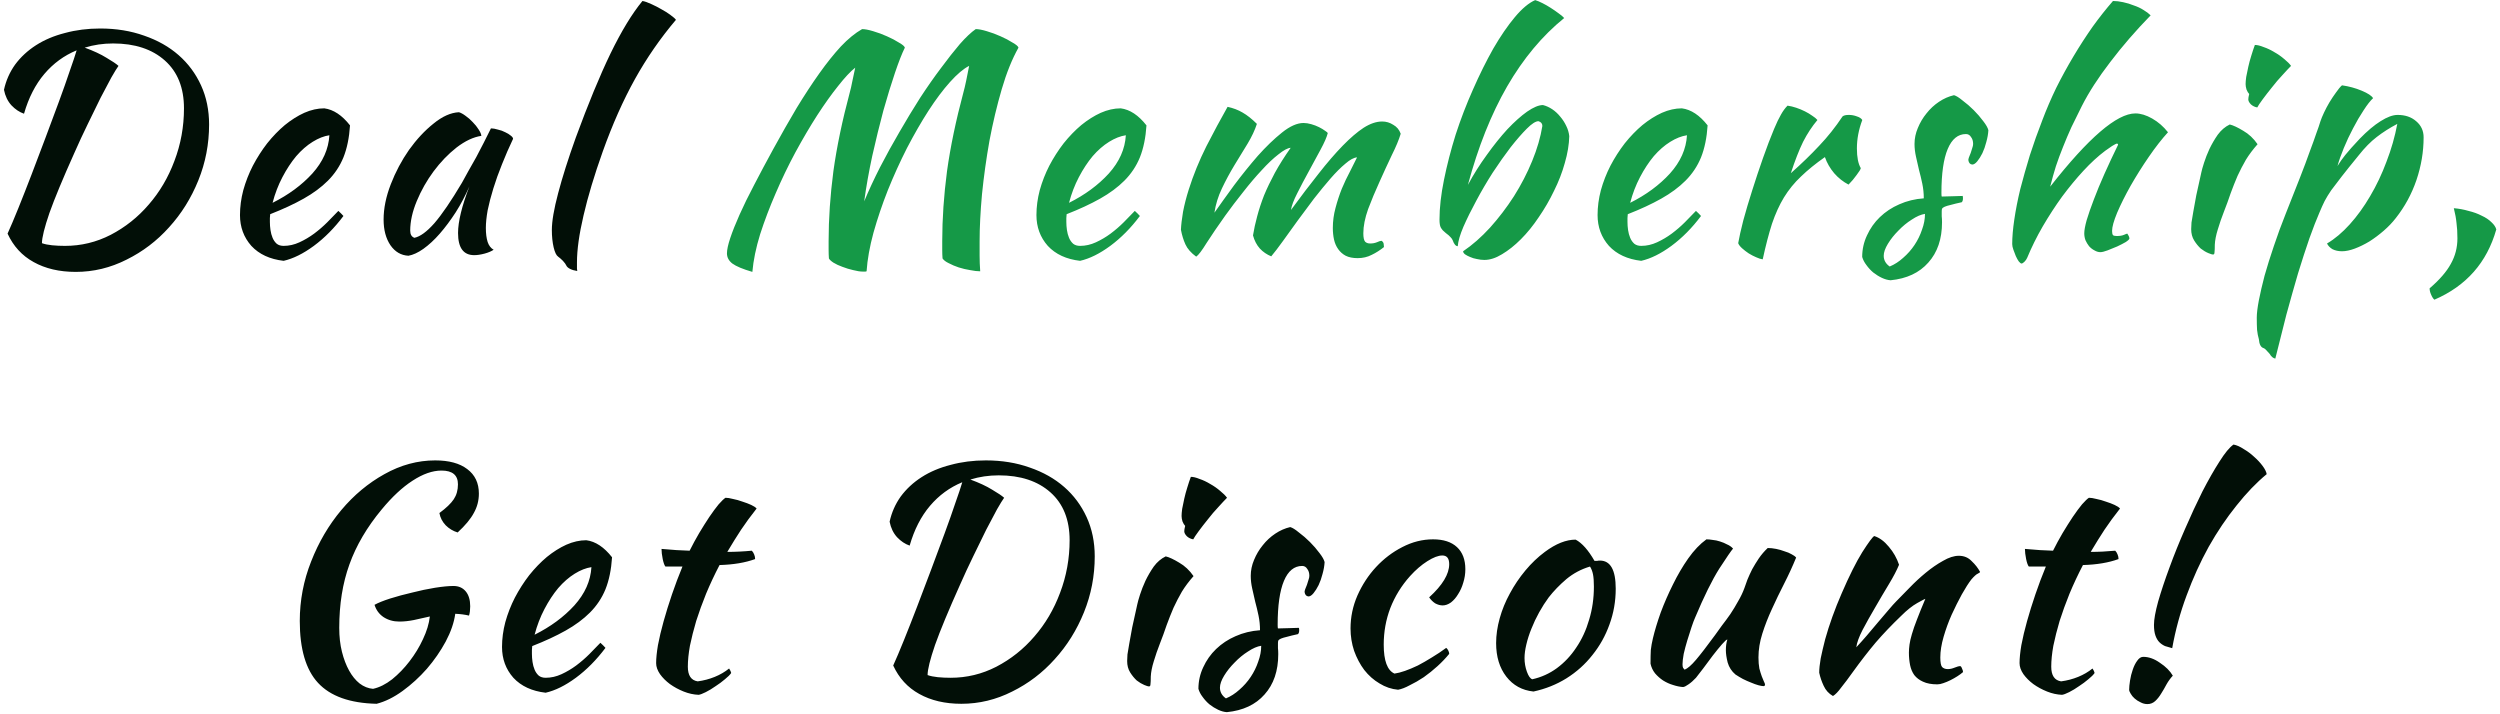 <svg width="301" height="86" viewBox="0 0 301 86" fill="none" xmlns="http://www.w3.org/2000/svg">
<path d="M0.911 28.128C1.271 27.336 1.703 26.316 2.207 25.068C2.711 23.82 3.239 22.476 3.791 21.036C4.343 19.572 4.907 18.084 5.483 16.572C6.059 15.036 6.599 13.584 7.103 12.216C7.607 10.848 8.039 9.624 8.399 8.544C8.783 7.464 9.059 6.636 9.227 6.06C7.715 6.684 6.419 7.632 5.339 8.904C4.259 10.176 3.443 11.772 2.891 13.692C2.339 13.5 1.835 13.164 1.379 12.684C0.923 12.18 0.623 11.556 0.479 10.812C0.719 9.708 1.163 8.7 1.811 7.788C2.483 6.876 3.323 6.096 4.331 5.448C5.339 4.8 6.503 4.308 7.823 3.972C9.143 3.612 10.559 3.432 12.071 3.432C13.991 3.432 15.755 3.72 17.363 4.296C18.971 4.848 20.351 5.628 21.503 6.636C22.655 7.644 23.555 8.856 24.203 10.272C24.851 11.688 25.175 13.26 25.175 14.988C25.175 17.34 24.743 19.584 23.879 21.72C23.015 23.856 21.839 25.74 20.351 27.372C18.887 29.004 17.183 30.3 15.239 31.26C13.295 32.244 11.255 32.736 9.119 32.736C7.151 32.736 5.459 32.34 4.043 31.548C2.651 30.78 1.607 29.64 0.911 28.128ZM13.619 5.232C12.419 5.232 11.279 5.4 10.199 5.736C11.255 6.12 12.131 6.528 12.827 6.96C13.523 7.368 14.003 7.692 14.267 7.932C14.075 8.196 13.787 8.664 13.403 9.336C13.043 10.008 12.611 10.824 12.107 11.784C11.627 12.744 11.111 13.8 10.559 14.952C10.007 16.08 9.467 17.244 8.939 18.444C7.571 21.492 6.575 23.892 5.951 25.644C5.351 27.396 5.051 28.608 5.051 29.28C5.387 29.4 5.795 29.484 6.275 29.532C6.755 29.58 7.271 29.604 7.823 29.604C9.767 29.604 11.603 29.16 13.331 28.272C15.083 27.36 16.607 26.148 17.903 24.636C19.223 23.124 20.255 21.372 20.999 19.38C21.767 17.364 22.151 15.252 22.151 13.044C22.151 10.572 21.383 8.652 19.847 7.284C18.311 5.916 16.235 5.232 13.619 5.232ZM42.142 15.096C42.046 16.584 41.782 17.868 41.35 18.948C40.918 20.004 40.294 20.94 39.478 21.756C38.686 22.548 37.714 23.268 36.562 23.916C35.41 24.564 34.066 25.188 32.53 25.788C32.53 25.932 32.518 26.088 32.494 26.256C32.494 26.4 32.494 26.556 32.494 26.724C32.494 27.036 32.518 27.36 32.566 27.696C32.614 28.032 32.698 28.344 32.818 28.632C32.938 28.92 33.106 29.16 33.322 29.352C33.538 29.52 33.814 29.604 34.15 29.604C34.798 29.604 35.434 29.46 36.058 29.172C36.682 28.884 37.27 28.536 37.822 28.128C38.398 27.696 38.926 27.24 39.406 26.76C39.91 26.256 40.354 25.8 40.738 25.392C40.978 25.608 41.182 25.812 41.35 26.004C40.27 27.444 39.082 28.644 37.786 29.604C36.514 30.54 35.302 31.14 34.15 31.404C32.494 31.212 31.198 30.612 30.262 29.604C29.35 28.572 28.894 27.336 28.894 25.896C28.894 24.912 29.026 23.916 29.29 22.908C29.578 21.876 29.962 20.892 30.442 19.956C30.946 18.996 31.522 18.096 32.17 17.256C32.842 16.416 33.55 15.684 34.294 15.06C35.062 14.436 35.842 13.944 36.634 13.584C37.45 13.224 38.254 13.044 39.046 13.044C40.15 13.188 41.182 13.872 42.142 15.096ZM39.658 16.284C39.01 16.38 38.338 16.644 37.642 17.076C36.946 17.508 36.286 18.084 35.662 18.804C35.062 19.524 34.51 20.364 34.006 21.324C33.502 22.284 33.106 23.316 32.818 24.42C34.738 23.46 36.334 22.284 37.606 20.892C38.878 19.476 39.562 17.94 39.658 16.284ZM59.109 15.456C59.349 15.456 59.625 15.504 59.937 15.6C60.273 15.672 60.573 15.78 60.837 15.924C61.101 16.044 61.317 16.176 61.485 16.32C61.677 16.464 61.773 16.596 61.773 16.716C61.293 17.724 60.849 18.744 60.441 19.776C60.033 20.784 59.685 21.756 59.397 22.692C59.109 23.628 58.881 24.504 58.713 25.32C58.569 26.136 58.497 26.844 58.497 27.444C58.497 28.116 58.569 28.68 58.713 29.136C58.857 29.568 59.097 29.88 59.433 30.072C59.145 30.264 58.773 30.42 58.317 30.54C57.861 30.66 57.453 30.72 57.093 30.72C55.797 30.72 55.149 29.832 55.149 28.056C55.149 26.688 55.605 24.816 56.517 22.44C56.037 23.544 55.485 24.588 54.861 25.572C54.237 26.532 53.601 27.384 52.953 28.128C52.305 28.872 51.645 29.484 50.973 29.964C50.325 30.42 49.725 30.696 49.173 30.792C48.285 30.744 47.565 30.324 47.013 29.532C46.461 28.716 46.185 27.684 46.185 26.436C46.185 25.092 46.473 23.676 47.049 22.188C47.625 20.7 48.357 19.32 49.245 18.048C50.157 16.776 51.141 15.72 52.197 14.88C53.253 14.016 54.273 13.56 55.257 13.512C55.497 13.584 55.761 13.728 56.049 13.944C56.361 14.16 56.649 14.412 56.913 14.7C57.201 14.988 57.441 15.288 57.633 15.6C57.825 15.888 57.933 16.14 57.957 16.356C56.997 16.5 56.001 16.968 54.969 17.76C53.961 18.552 53.037 19.512 52.197 20.64C51.381 21.744 50.709 22.932 50.181 24.204C49.653 25.476 49.389 26.664 49.389 27.768C49.389 28.224 49.557 28.512 49.893 28.632C50.589 28.488 51.393 27.9 52.305 26.868C53.217 25.812 54.321 24.192 55.617 22.008C55.857 21.576 56.121 21.096 56.409 20.568C56.721 20.04 57.033 19.488 57.345 18.912C57.657 18.336 57.957 17.76 58.245 17.184C58.557 16.584 58.845 16.008 59.109 15.456ZM66.443 27.696C66.443 26.64 66.695 25.164 67.199 23.268C67.703 21.348 68.411 19.116 69.323 16.572C70.811 12.516 72.203 9.144 73.499 6.456C74.819 3.744 76.103 1.632 77.351 0.12C77.639 0.168 77.987 0.288 78.395 0.48C78.827 0.672 79.247 0.888 79.655 1.128C80.063 1.344 80.423 1.572 80.735 1.812C81.071 2.052 81.287 2.244 81.383 2.388C79.511 4.596 77.867 6.972 76.451 9.516C75.035 12.06 73.739 14.976 72.563 18.264C71.555 21.096 70.787 23.652 70.259 25.932C69.731 28.188 69.467 30.072 69.467 31.584C69.467 31.992 69.467 32.244 69.467 32.34C69.467 32.436 69.479 32.532 69.503 32.628C69.167 32.58 68.879 32.496 68.639 32.376C68.399 32.256 68.243 32.112 68.171 31.944C68.123 31.824 67.991 31.644 67.775 31.404C67.559 31.188 67.367 31.02 67.199 30.9C66.983 30.756 66.803 30.384 66.659 29.784C66.515 29.16 66.443 28.464 66.443 27.696ZM54.597 70.552C55.221 70.552 55.713 70.768 56.073 71.2C56.433 71.632 56.613 72.232 56.613 73C56.613 73.192 56.601 73.396 56.577 73.612C56.553 73.804 56.517 73.972 56.469 74.116C55.965 73.996 55.413 73.924 54.813 73.9C54.669 74.956 54.285 76.072 53.661 77.248C53.037 78.4 52.281 79.492 51.393 80.524C50.505 81.532 49.533 82.42 48.477 83.188C47.421 83.956 46.377 84.472 45.345 84.736C42.129 84.664 39.777 83.824 38.289 82.216C36.825 80.632 36.093 78.148 36.093 74.764C36.093 72.292 36.549 69.904 37.461 67.6C38.373 65.272 39.585 63.208 41.097 61.408C42.609 59.608 44.337 58.168 46.281 57.088C48.249 55.984 50.289 55.432 52.401 55.432C54.057 55.432 55.341 55.78 56.253 56.476C57.189 57.172 57.657 58.156 57.657 59.428C57.657 60.268 57.453 61.048 57.045 61.768C56.661 62.488 56.013 63.268 55.101 64.108C54.549 63.94 54.069 63.652 53.661 63.244C53.253 62.812 53.001 62.32 52.905 61.768C53.721 61.168 54.297 60.616 54.633 60.112C54.969 59.608 55.137 59.008 55.137 58.312C55.137 57.208 54.477 56.656 53.157 56.656C52.077 56.656 50.913 57.064 49.665 57.88C48.441 58.672 47.205 59.824 45.957 61.336C44.181 63.472 42.885 65.68 42.069 67.96C41.253 70.216 40.845 72.76 40.845 75.592C40.845 76.648 40.953 77.608 41.169 78.472C41.385 79.336 41.673 80.092 42.033 80.74C42.393 81.388 42.813 81.904 43.293 82.288C43.797 82.672 44.337 82.888 44.913 82.936C45.681 82.768 46.449 82.384 47.217 81.784C47.985 81.16 48.681 80.44 49.305 79.624C49.953 78.784 50.493 77.896 50.925 76.96C51.381 76 51.657 75.088 51.753 74.224C51.081 74.368 50.433 74.512 49.809 74.656C49.209 74.776 48.633 74.836 48.081 74.836C47.361 74.836 46.725 74.656 46.173 74.296C45.645 73.936 45.285 73.444 45.093 72.82C45.525 72.58 46.149 72.328 46.965 72.064C47.805 71.8 48.693 71.56 49.629 71.344C50.565 71.104 51.477 70.912 52.365 70.768C53.277 70.624 54.021 70.552 54.597 70.552ZM73.691 67.096C73.595 68.584 73.331 69.868 72.899 70.948C72.467 72.004 71.843 72.94 71.027 73.756C70.235 74.548 69.263 75.268 68.111 75.916C66.959 76.564 65.615 77.188 64.079 77.788C64.079 77.932 64.067 78.088 64.043 78.256C64.043 78.4 64.043 78.556 64.043 78.724C64.043 79.036 64.067 79.36 64.115 79.696C64.163 80.032 64.247 80.344 64.367 80.632C64.487 80.92 64.655 81.16 64.871 81.352C65.087 81.52 65.363 81.604 65.699 81.604C66.347 81.604 66.983 81.46 67.607 81.172C68.231 80.884 68.819 80.536 69.371 80.128C69.947 79.696 70.475 79.24 70.955 78.76C71.459 78.256 71.903 77.8 72.287 77.392C72.527 77.608 72.731 77.812 72.899 78.004C71.819 79.444 70.631 80.644 69.335 81.604C68.063 82.54 66.851 83.14 65.699 83.404C64.043 83.212 62.747 82.612 61.811 81.604C60.899 80.572 60.443 79.336 60.443 77.896C60.443 76.912 60.575 75.916 60.839 74.908C61.127 73.876 61.511 72.892 61.991 71.956C62.495 70.996 63.071 70.096 63.719 69.256C64.391 68.416 65.099 67.684 65.843 67.06C66.611 66.436 67.391 65.944 68.183 65.584C68.999 65.224 69.803 65.044 70.595 65.044C71.699 65.188 72.731 65.872 73.691 67.096ZM71.207 68.284C70.559 68.38 69.887 68.644 69.191 69.076C68.495 69.508 67.835 70.084 67.211 70.804C66.611 71.524 66.059 72.364 65.555 73.324C65.051 74.284 64.655 75.316 64.367 76.42C66.287 75.46 67.883 74.284 69.155 72.892C70.427 71.476 71.111 69.94 71.207 68.284ZM80.115 68.212C79.996 68.068 79.888 67.768 79.791 67.312C79.695 66.832 79.647 66.424 79.647 66.088C80.272 66.136 80.871 66.184 81.448 66.232C82.023 66.256 82.552 66.28 83.031 66.304C83.391 65.584 83.775 64.876 84.183 64.18C84.615 63.46 85.023 62.812 85.407 62.236C85.816 61.636 86.188 61.132 86.523 60.724C86.883 60.316 87.159 60.052 87.352 59.932C87.591 59.932 87.891 59.98 88.251 60.076C88.635 60.148 89.019 60.256 89.403 60.4C89.787 60.52 90.135 60.652 90.448 60.796C90.76 60.94 90.975 61.084 91.096 61.228C90.376 62.14 89.751 62.992 89.224 63.784C88.719 64.552 88.168 65.44 87.567 66.448C88.047 66.448 88.528 66.436 89.007 66.412C89.511 66.388 90.016 66.352 90.519 66.304C90.639 66.424 90.736 66.58 90.808 66.772C90.879 66.94 90.915 67.12 90.915 67.312C89.74 67.744 88.311 67.984 86.632 68.032C86.031 69.184 85.492 70.336 85.011 71.488C84.555 72.616 84.159 73.708 83.823 74.764C83.511 75.82 83.26 76.816 83.067 77.752C82.9 78.688 82.816 79.528 82.816 80.272C82.816 81.328 83.212 81.916 84.004 82.036C84.724 81.94 85.407 81.76 86.055 81.496C86.704 81.232 87.279 80.896 87.784 80.488C87.927 80.704 88.011 80.884 88.035 81.028C87.891 81.244 87.639 81.496 87.279 81.784C86.944 82.072 86.572 82.348 86.163 82.612C85.755 82.9 85.359 83.14 84.975 83.332C84.591 83.524 84.303 83.632 84.112 83.656C83.511 83.632 82.912 83.5 82.311 83.26C81.712 83.02 81.159 82.72 80.656 82.36C80.175 82 79.779 81.604 79.468 81.172C79.156 80.716 78.999 80.272 78.999 79.84C78.999 79.264 79.072 78.544 79.216 77.68C79.383 76.792 79.612 75.832 79.9 74.8C80.188 73.768 80.523 72.688 80.907 71.56C81.291 70.432 81.712 69.316 82.168 68.212H80.115ZM107.542 80.128C107.902 79.336 108.334 78.316 108.838 77.068C109.342 75.82 109.87 74.476 110.422 73.036C110.974 71.572 111.538 70.084 112.114 68.572C112.69 67.036 113.23 65.584 113.734 64.216C114.238 62.848 114.67 61.624 115.03 60.544C115.414 59.464 115.69 58.636 115.858 58.06C114.346 58.684 113.05 59.632 111.97 60.904C110.89 62.176 110.074 63.772 109.522 65.692C108.97 65.5 108.466 65.164 108.01 64.684C107.554 64.18 107.254 63.556 107.11 62.812C107.35 61.708 107.794 60.7 108.442 59.788C109.114 58.876 109.954 58.096 110.962 57.448C111.97 56.8 113.134 56.308 114.454 55.972C115.774 55.612 117.19 55.432 118.702 55.432C120.622 55.432 122.386 55.72 123.994 56.296C125.602 56.848 126.982 57.628 128.134 58.636C129.286 59.644 130.186 60.856 130.834 62.272C131.482 63.688 131.806 65.26 131.806 66.988C131.806 69.34 131.374 71.584 130.51 73.72C129.646 75.856 128.47 77.74 126.982 79.372C125.518 81.004 123.814 82.3 121.87 83.26C119.926 84.244 117.886 84.736 115.75 84.736C113.782 84.736 112.09 84.34 110.674 83.548C109.282 82.78 108.238 81.64 107.542 80.128ZM120.25 57.232C119.05 57.232 117.91 57.4 116.83 57.736C117.886 58.12 118.762 58.528 119.458 58.96C120.154 59.368 120.634 59.692 120.898 59.932C120.706 60.196 120.418 60.664 120.034 61.336C119.674 62.008 119.242 62.824 118.738 63.784C118.258 64.744 117.742 65.8 117.19 66.952C116.638 68.08 116.098 69.244 115.57 70.444C114.202 73.492 113.206 75.892 112.582 77.644C111.982 79.396 111.682 80.608 111.682 81.28C112.018 81.4 112.426 81.484 112.906 81.532C113.386 81.58 113.902 81.604 114.454 81.604C116.398 81.604 118.234 81.16 119.962 80.272C121.714 79.36 123.238 78.148 124.534 76.636C125.854 75.124 126.886 73.372 127.63 71.38C128.398 69.364 128.782 67.252 128.782 65.044C128.782 62.572 128.014 60.652 126.478 59.284C124.942 57.916 122.866 57.232 120.25 57.232ZM135.71 79.588C135.71 79.372 135.722 79.108 135.746 78.796C135.794 78.46 135.866 78.028 135.962 77.5C136.058 76.948 136.178 76.288 136.322 75.52C136.49 74.752 136.694 73.828 136.934 72.748C136.982 72.508 137.09 72.124 137.258 71.596C137.426 71.068 137.642 70.516 137.906 69.94C138.194 69.34 138.53 68.764 138.914 68.212C139.322 67.66 139.802 67.252 140.354 66.988C140.762 67.084 141.302 67.336 141.974 67.744C142.646 68.128 143.222 68.668 143.702 69.364C143.15 69.988 142.682 70.612 142.298 71.236C141.938 71.86 141.602 72.508 141.29 73.18C141.002 73.852 140.726 74.548 140.462 75.268C140.222 75.988 139.946 76.744 139.634 77.536C139.37 78.208 139.13 78.904 138.914 79.624C138.698 80.32 138.578 80.932 138.554 81.46C138.554 81.892 138.542 82.192 138.518 82.36C138.518 82.552 138.458 82.648 138.338 82.648C138.242 82.648 138.05 82.588 137.762 82.468C137.474 82.348 137.174 82.168 136.862 81.928C136.574 81.664 136.31 81.34 136.07 80.956C135.83 80.572 135.71 80.116 135.71 79.588ZM142.586 63.964C142.586 63.82 142.622 63.604 142.694 63.316C142.574 63.196 142.466 63.016 142.37 62.776C142.298 62.536 142.262 62.32 142.262 62.128C142.262 61.912 142.286 61.624 142.334 61.264C142.406 60.88 142.49 60.472 142.586 60.04C142.682 59.608 142.802 59.164 142.946 58.708C143.09 58.228 143.234 57.796 143.378 57.412C143.666 57.412 144.014 57.496 144.422 57.664C144.854 57.808 145.286 58.012 145.718 58.276C146.15 58.516 146.546 58.792 146.906 59.104C147.266 59.392 147.542 59.668 147.734 59.932C147.47 60.196 147.122 60.568 146.69 61.048C146.258 61.504 145.838 61.996 145.43 62.524C145.022 63.028 144.65 63.508 144.314 63.964C143.978 64.42 143.762 64.744 143.666 64.936C143.378 64.888 143.126 64.768 142.91 64.576C142.694 64.36 142.586 64.156 142.586 63.964ZM159.482 67.672C159.458 68.128 159.374 68.608 159.23 69.112C159.11 69.592 158.954 70.036 158.762 70.444C158.57 70.828 158.366 71.152 158.15 71.416C157.934 71.68 157.73 71.812 157.538 71.812C157.274 71.788 157.118 71.608 157.07 71.272C157.07 71.2 157.094 71.092 157.142 70.948C157.214 70.78 157.286 70.6 157.358 70.408C157.43 70.216 157.49 70.024 157.538 69.832C157.61 69.64 157.646 69.472 157.646 69.328C157.646 68.992 157.562 68.716 157.394 68.5C157.25 68.26 157.046 68.14 156.782 68.14C155.822 68.14 155.09 68.74 154.586 69.94C154.082 71.14 153.83 72.904 153.83 75.232C153.83 75.472 153.842 75.616 153.866 75.664C154.37 75.64 154.814 75.628 155.198 75.628C155.606 75.604 156.002 75.592 156.386 75.592C156.41 75.64 156.422 75.736 156.422 75.88C156.422 76.096 156.374 76.252 156.278 76.348C155.726 76.468 155.282 76.576 154.946 76.672C154.634 76.744 154.394 76.816 154.226 76.888C154.058 76.96 153.95 77.044 153.902 77.14C153.878 77.212 153.866 77.32 153.866 77.464C153.866 77.656 153.866 77.848 153.866 78.04C153.89 78.232 153.902 78.472 153.902 78.76C153.902 80.776 153.35 82.396 152.246 83.62C151.166 84.844 149.654 85.552 147.71 85.744C147.374 85.72 147.026 85.624 146.666 85.456C146.306 85.288 145.958 85.072 145.622 84.808C145.31 84.544 145.034 84.244 144.794 83.908C144.554 83.596 144.386 83.272 144.29 82.936C144.29 82.024 144.482 81.16 144.866 80.344C145.25 79.504 145.766 78.772 146.414 78.148C147.086 77.5 147.866 76.984 148.754 76.6C149.666 76.192 150.65 75.952 151.706 75.88C151.706 75.28 151.646 74.692 151.526 74.116C151.406 73.54 151.274 72.988 151.13 72.46C151.01 71.908 150.89 71.38 150.77 70.876C150.65 70.348 150.59 69.832 150.59 69.328C150.59 68.68 150.722 68.044 150.986 67.42C151.25 66.772 151.598 66.184 152.03 65.656C152.462 65.104 152.966 64.636 153.542 64.252C154.118 63.868 154.718 63.604 155.342 63.46C155.606 63.532 155.954 63.748 156.386 64.108C156.842 64.444 157.286 64.828 157.718 65.26C158.15 65.692 158.534 66.136 158.87 66.592C159.206 67.024 159.41 67.384 159.482 67.672ZM147.602 84.088C148.178 83.848 148.718 83.5 149.222 83.044C149.75 82.588 150.206 82.072 150.59 81.496C150.974 80.92 151.274 80.308 151.49 79.66C151.73 79.012 151.85 78.376 151.85 77.752C151.37 77.824 150.842 78.052 150.266 78.436C149.69 78.796 149.15 79.24 148.646 79.768C148.142 80.272 147.722 80.8 147.386 81.352C147.05 81.904 146.882 82.384 146.882 82.792C146.882 83.32 147.122 83.752 147.602 84.088ZM162.604 75.664C162.604 74.296 162.88 72.976 163.432 71.704C164.008 70.408 164.752 69.268 165.664 68.284C166.6 67.276 167.656 66.472 168.832 65.872C170.032 65.248 171.268 64.936 172.54 64.936C173.788 64.936 174.748 65.248 175.42 65.872C176.092 66.496 176.428 67.384 176.428 68.536C176.428 69.088 176.344 69.628 176.176 70.156C176.032 70.66 175.828 71.116 175.564 71.524C175.324 71.932 175.036 72.268 174.7 72.532C174.364 72.772 174.028 72.892 173.692 72.892C173.404 72.892 173.104 72.808 172.792 72.64C172.504 72.448 172.264 72.208 172.072 71.92C173.68 70.456 174.484 69.124 174.484 67.924C174.484 67.228 174.208 66.88 173.656 66.88C173.176 66.88 172.576 67.108 171.856 67.564C171.136 68.02 170.44 68.62 169.768 69.364C168.736 70.516 167.944 71.8 167.392 73.216C166.864 74.608 166.6 76.072 166.6 77.608C166.6 79.552 167.032 80.716 167.896 81.1C168.256 81.052 168.676 80.944 169.156 80.776C169.636 80.608 170.152 80.392 170.704 80.128C171.256 79.84 171.82 79.516 172.396 79.156C172.996 78.796 173.572 78.412 174.124 78.004C174.22 78.076 174.304 78.184 174.376 78.328C174.448 78.472 174.484 78.604 174.484 78.724C174.076 79.228 173.608 79.72 173.08 80.2C172.552 80.68 172 81.124 171.424 81.532C170.848 81.916 170.284 82.24 169.732 82.504C169.204 82.792 168.736 82.972 168.328 83.044C167.536 82.972 166.792 82.72 166.096 82.288C165.4 81.88 164.788 81.34 164.26 80.668C163.756 79.996 163.348 79.228 163.036 78.364C162.748 77.5 162.604 76.6 162.604 75.664ZM184.633 83.26C183.265 83.116 182.173 82.516 181.357 81.46C180.541 80.404 180.133 79.06 180.133 77.428C180.133 76.468 180.277 75.472 180.565 74.44C180.853 73.408 181.261 72.412 181.789 71.452C182.317 70.468 182.941 69.544 183.661 68.68C184.381 67.816 185.161 67.072 186.001 66.448C187.321 65.464 188.557 64.972 189.709 64.972C190.477 65.38 191.233 66.232 191.977 67.528C192.097 67.528 192.205 67.528 192.301 67.528C192.397 67.504 192.505 67.492 192.625 67.492C193.897 67.492 194.533 68.62 194.533 70.876C194.533 72.388 194.281 73.828 193.777 75.196C193.297 76.54 192.613 77.764 191.725 78.868C190.861 79.972 189.817 80.908 188.593 81.676C187.393 82.42 186.073 82.948 184.633 83.26ZM186.469 71.92C186.061 72.472 185.677 73.072 185.317 73.72C184.957 74.368 184.645 75.028 184.381 75.7C184.117 76.348 183.913 76.984 183.769 77.608C183.625 78.208 183.553 78.748 183.553 79.228C183.553 79.804 183.649 80.356 183.841 80.884C184.033 81.412 184.249 81.712 184.489 81.784C185.569 81.544 186.553 81.1 187.441 80.452C188.353 79.78 189.133 78.952 189.781 77.968C190.453 76.984 190.969 75.868 191.329 74.62C191.713 73.372 191.905 72.04 191.905 70.624C191.905 70 191.869 69.508 191.797 69.148C191.725 68.788 191.605 68.476 191.437 68.212C190.381 68.524 189.433 69.028 188.593 69.724C187.777 70.42 187.069 71.152 186.469 71.92ZM208.947 81.208C208.491 80.824 208.179 80.344 208.011 79.768C207.867 79.192 207.795 78.7 207.795 78.292C207.795 77.788 207.855 77.356 207.975 76.996C207.879 76.996 207.663 77.188 207.327 77.572C206.991 77.956 206.619 78.412 206.211 78.94C205.827 79.468 205.443 79.984 205.059 80.488C204.675 80.992 204.387 81.364 204.195 81.604C203.883 81.94 203.583 82.204 203.295 82.396C203.031 82.588 202.815 82.696 202.647 82.72C202.263 82.696 201.855 82.612 201.423 82.468C201.015 82.348 200.619 82.168 200.235 81.928C199.875 81.688 199.551 81.4 199.263 81.064C198.999 80.728 198.819 80.344 198.723 79.912C198.723 79.24 198.735 78.688 198.759 78.256C198.807 77.824 198.891 77.356 199.011 76.852C199.227 75.94 199.539 74.908 199.947 73.756C200.379 72.604 200.871 71.476 201.423 70.372C201.975 69.244 202.587 68.2 203.259 67.24C203.955 66.256 204.687 65.488 205.455 64.936C205.671 64.936 205.923 64.96 206.211 65.008C206.499 65.032 206.787 65.092 207.075 65.188C207.387 65.284 207.675 65.404 207.939 65.548C208.227 65.668 208.467 65.836 208.659 66.052C208.443 66.292 207.891 67.096 207.003 68.464C206.139 69.832 205.167 71.8 204.087 74.368C203.967 74.632 203.823 75.016 203.655 75.52C203.487 76.024 203.319 76.552 203.151 77.104C202.983 77.656 202.839 78.196 202.719 78.724C202.623 79.252 202.575 79.672 202.575 79.984C202.575 80.176 202.599 80.32 202.647 80.416C202.719 80.512 202.779 80.584 202.827 80.632C203.187 80.488 203.643 80.092 204.195 79.444C204.747 78.796 205.515 77.8 206.499 76.456C206.739 76.12 207.015 75.736 207.327 75.304C207.663 74.872 207.999 74.416 208.335 73.936C208.671 73.432 208.983 72.916 209.271 72.388C209.583 71.86 209.835 71.332 210.027 70.804C210.123 70.516 210.243 70.18 210.387 69.796C210.555 69.388 210.747 68.968 210.963 68.536C211.203 68.104 211.467 67.672 211.755 67.24C212.067 66.784 212.427 66.364 212.835 65.98C213.147 65.98 213.483 66.016 213.843 66.088C214.203 66.16 214.539 66.256 214.851 66.376C215.187 66.472 215.475 66.592 215.715 66.736C215.955 66.856 216.135 66.988 216.255 67.132C215.823 68.188 215.343 69.232 214.815 70.264C214.287 71.296 213.795 72.316 213.339 73.324C212.883 74.308 212.499 75.292 212.187 76.276C211.875 77.26 211.719 78.22 211.719 79.156C211.719 79.66 211.755 80.104 211.827 80.488C211.923 80.848 212.019 81.16 212.115 81.424C212.211 81.664 212.295 81.868 212.367 82.036C212.463 82.204 212.511 82.348 212.511 82.468C212.511 82.492 212.487 82.528 212.439 82.576C212.415 82.6 212.391 82.612 212.367 82.612C212.199 82.612 211.983 82.576 211.719 82.504C211.455 82.432 211.155 82.324 210.819 82.18C210.507 82.06 210.183 81.916 209.847 81.748C209.535 81.58 209.235 81.4 208.947 81.208ZM225.657 64.54C226.281 64.732 226.869 65.164 227.421 65.836C227.973 66.484 228.381 67.204 228.645 67.996C228.381 68.644 227.973 69.424 227.421 70.336C226.869 71.248 226.317 72.184 225.765 73.144C225.213 74.08 224.709 74.98 224.253 75.844C223.821 76.684 223.569 77.38 223.497 77.932C223.881 77.524 224.301 77.056 224.757 76.528C225.237 75.976 225.693 75.436 226.125 74.908C226.581 74.356 227.001 73.864 227.385 73.432C227.769 72.976 228.069 72.64 228.285 72.424C228.741 71.944 229.281 71.392 229.905 70.768C230.529 70.12 231.177 69.52 231.849 68.968C232.545 68.392 233.241 67.912 233.937 67.528C234.633 67.12 235.269 66.916 235.845 66.916C236.469 66.916 236.985 67.132 237.393 67.564C237.825 67.972 238.161 68.404 238.401 68.86C238.401 68.908 238.305 68.98 238.113 69.076C237.945 69.148 237.693 69.376 237.357 69.76C237.021 70.192 236.637 70.792 236.205 71.56C235.797 72.304 235.389 73.12 234.981 74.008C234.597 74.872 234.273 75.76 234.009 76.672C233.745 77.584 233.613 78.412 233.613 79.156C233.613 79.756 233.685 80.14 233.829 80.308C233.997 80.476 234.225 80.56 234.513 80.56C234.777 80.56 235.053 80.5 235.341 80.38C235.629 80.26 235.857 80.2 236.025 80.2C236.121 80.248 236.193 80.356 236.241 80.524C236.313 80.668 236.349 80.8 236.349 80.92C236.157 81.088 235.929 81.256 235.665 81.424C235.401 81.592 235.125 81.748 234.837 81.892C234.549 82.036 234.261 82.156 233.973 82.252C233.709 82.348 233.469 82.396 233.253 82.396C232.557 82.396 231.981 82.288 231.525 82.072C231.093 81.88 230.745 81.616 230.481 81.28C230.241 80.944 230.073 80.548 229.977 80.092C229.881 79.612 229.833 79.108 229.833 78.58C229.833 78.292 229.857 77.968 229.905 77.608C229.953 77.248 230.049 76.828 230.193 76.348C230.337 75.844 230.541 75.256 230.805 74.584C231.069 73.888 231.405 73.06 231.813 72.1C231.765 72.1 231.441 72.268 230.841 72.604C230.241 72.94 229.593 73.456 228.897 74.152C227.769 75.232 226.749 76.3 225.837 77.356C224.949 78.412 224.037 79.588 223.101 80.884C222.573 81.628 222.105 82.252 221.697 82.756C221.313 83.284 220.977 83.632 220.689 83.8C220.185 83.512 219.813 83.104 219.573 82.576C219.333 82.072 219.153 81.544 219.033 80.992C219.033 80.536 219.093 79.96 219.213 79.264C219.357 78.568 219.537 77.8 219.753 76.96C219.993 76.096 220.281 75.196 220.617 74.26C220.953 73.324 221.325 72.388 221.733 71.452C222.645 69.34 223.473 67.684 224.217 66.484C224.985 65.284 225.465 64.636 225.657 64.54ZM244.27 68.212C244.15 68.068 244.042 67.768 243.946 67.312C243.85 66.832 243.802 66.424 243.802 66.088C244.426 66.136 245.026 66.184 245.602 66.232C246.178 66.256 246.706 66.28 247.186 66.304C247.546 65.584 247.93 64.876 248.338 64.18C248.77 63.46 249.178 62.812 249.562 62.236C249.97 61.636 250.342 61.132 250.678 60.724C251.038 60.316 251.314 60.052 251.506 59.932C251.746 59.932 252.046 59.98 252.406 60.076C252.79 60.148 253.174 60.256 253.558 60.4C253.942 60.52 254.29 60.652 254.602 60.796C254.914 60.94 255.13 61.084 255.25 61.228C254.53 62.14 253.906 62.992 253.378 63.784C252.874 64.552 252.322 65.44 251.722 66.448C252.202 66.448 252.682 66.436 253.162 66.412C253.666 66.388 254.17 66.352 254.674 66.304C254.794 66.424 254.89 66.58 254.962 66.772C255.034 66.94 255.07 67.12 255.07 67.312C253.894 67.744 252.466 67.984 250.786 68.032C250.186 69.184 249.646 70.336 249.166 71.488C248.71 72.616 248.314 73.708 247.978 74.764C247.666 75.82 247.414 76.816 247.222 77.752C247.054 78.688 246.97 79.528 246.97 80.272C246.97 81.328 247.366 81.916 248.158 82.036C248.878 81.94 249.562 81.76 250.21 81.496C250.858 81.232 251.434 80.896 251.938 80.488C252.082 80.704 252.166 80.884 252.19 81.028C252.046 81.244 251.794 81.496 251.434 81.784C251.098 82.072 250.726 82.348 250.318 82.612C249.91 82.9 249.514 83.14 249.13 83.332C248.746 83.524 248.458 83.632 248.266 83.656C247.666 83.632 247.066 83.5 246.466 83.26C245.866 83.02 245.314 82.72 244.81 82.36C244.33 82 243.934 81.604 243.622 81.172C243.31 80.716 243.154 80.272 243.154 79.84C243.154 79.264 243.226 78.544 243.37 77.68C243.538 76.792 243.766 75.832 244.054 74.8C244.342 73.768 244.678 72.688 245.062 71.56C245.446 70.432 245.866 69.316 246.322 68.212H244.27ZM259.338 75.232C259.338 74.584 259.506 73.648 259.842 72.424C260.202 71.176 260.658 69.808 261.21 68.32C261.762 66.808 262.386 65.26 263.082 63.676C263.778 62.068 264.474 60.568 265.17 59.176C265.89 57.784 266.574 56.584 267.222 55.576C267.87 54.544 268.434 53.86 268.914 53.524C269.298 53.596 269.706 53.776 270.138 54.064C270.594 54.328 271.014 54.64 271.398 55C271.782 55.336 272.118 55.696 272.406 56.08C272.694 56.464 272.862 56.8 272.91 57.088C271.686 58.096 270.474 59.356 269.274 60.868C268.074 62.356 266.958 64.012 265.926 65.836C264.918 67.66 264.03 69.616 263.262 71.704C262.494 73.768 261.918 75.88 261.534 78.04C261.246 77.968 260.958 77.884 260.67 77.788C260.406 77.668 260.178 77.512 259.986 77.32C259.794 77.128 259.638 76.864 259.518 76.528C259.398 76.192 259.338 75.76 259.338 75.232ZM258.546 84.772C258.258 84.772 257.982 84.7 257.718 84.556C257.454 84.436 257.214 84.28 256.998 84.088C256.806 83.92 256.65 83.728 256.53 83.512C256.41 83.32 256.35 83.164 256.35 83.044C256.35 82.756 256.386 82.384 256.458 81.928C256.53 81.472 256.638 81.04 256.782 80.632C256.926 80.2 257.106 79.84 257.322 79.552C257.538 79.24 257.778 79.084 258.042 79.084C258.714 79.084 259.386 79.324 260.058 79.804C260.754 80.26 261.27 80.776 261.606 81.352C261.318 81.664 261.066 82.012 260.85 82.396C260.634 82.804 260.418 83.176 260.202 83.512C259.986 83.872 259.746 84.172 259.482 84.412C259.218 84.652 258.906 84.772 258.546 84.772Z" fill="#020F07"/>
<path d="M104.337 32.664C104.289 32.688 104.241 32.7 104.193 32.7C104.145 32.7 104.049 32.7 103.905 32.7C103.569 32.7 103.173 32.64 102.717 32.52C102.285 32.424 101.853 32.292 101.421 32.124C101.013 31.98 100.653 31.812 100.341 31.62C100.053 31.428 99.873 31.26 99.801 31.116C99.777 30.78 99.765 30.432 99.765 30.072C99.765 29.712 99.765 29.364 99.765 29.028C99.765 26.34 99.957 23.532 100.341 20.604C100.749 17.676 101.409 14.508 102.321 11.1C102.417 10.764 102.513 10.344 102.609 9.84C102.729 9.312 102.849 8.748 102.969 8.148C102.393 8.604 101.709 9.336 100.917 10.344C100.125 11.328 99.285 12.504 98.397 13.872C97.533 15.216 96.657 16.704 95.769 18.336C94.905 19.944 94.113 21.588 93.393 23.268C92.673 24.924 92.049 26.568 91.521 28.2C91.017 29.832 90.705 31.344 90.585 32.736C89.433 32.4 88.629 32.064 88.173 31.728C87.741 31.392 87.525 30.984 87.525 30.504C87.525 30.072 87.657 29.46 87.921 28.668C88.185 27.876 88.557 26.94 89.037 25.86C89.517 24.78 90.105 23.58 90.801 22.26C91.497 20.916 92.265 19.476 93.105 17.94C94.065 16.188 95.001 14.544 95.913 13.008C96.849 11.472 97.761 10.08 98.649 8.832C99.537 7.584 100.401 6.504 101.241 5.592C102.105 4.68 102.957 3.984 103.797 3.504C104.133 3.504 104.577 3.588 105.129 3.756C105.705 3.924 106.257 4.128 106.785 4.368C107.337 4.608 107.817 4.86 108.225 5.124C108.657 5.364 108.897 5.568 108.945 5.736C108.609 6.408 108.213 7.416 107.757 8.76C107.301 10.104 106.833 11.628 106.353 13.332C105.897 15.036 105.453 16.848 105.021 18.768C104.613 20.664 104.289 22.488 104.049 24.24C104.601 22.92 105.237 21.552 105.957 20.136C106.701 18.696 107.481 17.28 108.297 15.888C109.113 14.472 109.941 13.104 110.781 11.784C111.645 10.464 112.485 9.264 113.301 8.184C114.117 7.08 114.873 6.12 115.569 5.304C116.289 4.488 116.925 3.888 117.477 3.504C117.813 3.504 118.257 3.588 118.809 3.756C119.385 3.924 119.937 4.128 120.465 4.368C121.017 4.608 121.497 4.86 121.905 5.124C122.337 5.364 122.577 5.568 122.625 5.736C121.857 7.104 121.185 8.772 120.609 10.74C120.033 12.708 119.541 14.772 119.133 16.932C118.749 19.092 118.449 21.24 118.233 23.376C118.041 25.488 117.945 27.384 117.945 29.064C117.945 29.616 117.945 30.192 117.945 30.792C117.945 31.392 117.969 32.016 118.017 32.664C117.681 32.664 117.273 32.616 116.793 32.52C116.337 32.448 115.881 32.34 115.425 32.196C114.993 32.052 114.597 31.884 114.237 31.692C113.877 31.524 113.625 31.332 113.481 31.116C113.457 30.78 113.445 30.432 113.445 30.072C113.445 29.712 113.445 29.364 113.445 29.028C113.445 26.34 113.637 23.532 114.021 20.604C114.429 17.676 115.089 14.508 116.001 11.1C116.097 10.764 116.205 10.308 116.325 9.732C116.445 9.156 116.565 8.556 116.685 7.932C116.013 8.268 115.245 8.916 114.381 9.876C113.541 10.812 112.677 11.964 111.789 13.332C110.925 14.676 110.061 16.176 109.197 17.832C108.357 19.488 107.589 21.18 106.893 22.908C106.221 24.612 105.645 26.316 105.165 28.02C104.709 29.7 104.433 31.248 104.337 32.664ZM138.035 15.096C137.939 16.584 137.675 17.868 137.243 18.948C136.811 20.004 136.187 20.94 135.371 21.756C134.579 22.548 133.607 23.268 132.455 23.916C131.303 24.564 129.959 25.188 128.423 25.788C128.423 25.932 128.411 26.088 128.387 26.256C128.387 26.4 128.387 26.556 128.387 26.724C128.387 27.036 128.411 27.36 128.459 27.696C128.507 28.032 128.591 28.344 128.711 28.632C128.831 28.92 128.999 29.16 129.215 29.352C129.431 29.52 129.707 29.604 130.043 29.604C130.691 29.604 131.327 29.46 131.951 29.172C132.575 28.884 133.163 28.536 133.715 28.128C134.291 27.696 134.819 27.24 135.299 26.76C135.803 26.256 136.247 25.8 136.631 25.392C136.871 25.608 137.075 25.812 137.243 26.004C136.163 27.444 134.975 28.644 133.679 29.604C132.407 30.54 131.195 31.14 130.043 31.404C128.387 31.212 127.091 30.612 126.155 29.604C125.243 28.572 124.787 27.336 124.787 25.896C124.787 24.912 124.919 23.916 125.183 22.908C125.471 21.876 125.855 20.892 126.335 19.956C126.839 18.996 127.415 18.096 128.063 17.256C128.735 16.416 129.443 15.684 130.187 15.06C130.955 14.436 131.735 13.944 132.527 13.584C133.343 13.224 134.147 13.044 134.939 13.044C136.043 13.188 137.075 13.872 138.035 15.096ZM135.551 16.284C134.903 16.38 134.231 16.644 133.535 17.076C132.839 17.508 132.179 18.084 131.555 18.804C130.955 19.524 130.403 20.364 129.899 21.324C129.395 22.284 128.999 23.316 128.711 24.42C130.631 23.46 132.227 22.284 133.499 20.892C134.771 19.476 135.455 17.94 135.551 16.284ZM163.389 18.948C163.005 18.972 162.537 19.224 161.985 19.704C161.433 20.16 160.833 20.76 160.185 21.504C159.561 22.224 158.901 23.028 158.205 23.916C157.533 24.804 156.873 25.692 156.225 26.58C155.601 27.444 155.013 28.26 154.461 29.028C153.909 29.796 153.441 30.408 153.057 30.864C152.529 30.648 152.073 30.336 151.689 29.928C151.305 29.496 151.029 28.968 150.861 28.344C150.981 27.6 151.149 26.832 151.365 26.04C151.581 25.224 151.857 24.384 152.193 23.52C152.553 22.656 152.985 21.756 153.489 20.82C154.017 19.86 154.653 18.852 155.397 17.796C155.037 17.82 154.545 18.084 153.921 18.588C153.297 19.068 152.625 19.704 151.905 20.496C151.185 21.264 150.441 22.14 149.673 23.124C148.905 24.084 148.185 25.032 147.513 25.968C146.625 27.216 145.881 28.308 145.281 29.244C144.705 30.18 144.285 30.732 144.021 30.9C143.397 30.444 142.965 29.952 142.725 29.424C142.485 28.896 142.305 28.308 142.185 27.66C142.209 27.084 142.293 26.364 142.437 25.5C142.605 24.636 142.833 23.748 143.121 22.836C143.673 21.084 144.381 19.344 145.245 17.616C146.133 15.888 146.985 14.304 147.801 12.864C148.473 13.008 149.073 13.236 149.601 13.548C150.153 13.86 150.729 14.316 151.329 14.916C151.089 15.66 150.717 16.452 150.213 17.292C149.709 18.108 149.181 18.972 148.629 19.884C148.077 20.796 147.573 21.732 147.117 22.692C146.661 23.652 146.361 24.624 146.217 25.608C146.889 24.648 147.681 23.544 148.593 22.296C149.529 21.048 150.477 19.872 151.437 18.768C152.421 17.664 153.393 16.728 154.353 15.96C155.313 15.192 156.177 14.808 156.945 14.808C157.233 14.808 157.545 14.856 157.881 14.952C158.217 15.048 158.529 15.168 158.817 15.312C159.105 15.456 159.345 15.6 159.537 15.744C159.729 15.864 159.837 15.96 159.861 16.032C159.741 16.512 159.453 17.172 158.997 18.012C158.565 18.828 158.097 19.692 157.593 20.604C157.089 21.516 156.621 22.404 156.189 23.268C155.757 24.108 155.505 24.78 155.433 25.284C156.609 23.676 157.713 22.224 158.745 20.928C159.777 19.608 160.749 18.48 161.661 17.544C162.573 16.608 163.413 15.888 164.181 15.384C164.973 14.88 165.717 14.628 166.413 14.628C166.893 14.628 167.337 14.76 167.745 15.024C168.177 15.264 168.477 15.624 168.645 16.104C168.429 16.824 168.069 17.688 167.565 18.696C167.085 19.704 166.593 20.772 166.089 21.9C165.585 23.004 165.129 24.096 164.721 25.176C164.337 26.256 164.145 27.228 164.145 28.092C164.145 28.596 164.217 28.932 164.361 29.1C164.505 29.244 164.709 29.316 164.973 29.316C165.261 29.316 165.525 29.268 165.765 29.172C166.029 29.052 166.221 28.992 166.341 28.992C166.485 29.088 166.569 29.208 166.593 29.352C166.617 29.496 166.629 29.628 166.629 29.748C166.149 30.132 165.657 30.444 165.153 30.684C164.649 30.948 164.085 31.08 163.461 31.08C162.885 31.08 162.405 30.984 162.021 30.792C161.661 30.6 161.361 30.336 161.121 30C160.881 29.664 160.713 29.28 160.617 28.848C160.521 28.416 160.473 27.948 160.473 27.444C160.473 26.628 160.581 25.824 160.797 25.032C161.013 24.216 161.265 23.448 161.553 22.728C161.865 21.984 162.189 21.3 162.525 20.676C162.861 20.028 163.149 19.452 163.389 18.948ZM176.16 30.252C177.264 29.508 178.344 28.56 179.4 27.408C180.456 26.232 181.416 24.972 182.28 23.628C183.144 22.26 183.876 20.844 184.476 19.38C185.076 17.916 185.484 16.512 185.7 15.168C185.7 14.88 185.544 14.688 185.232 14.592C184.896 14.592 184.428 14.892 183.828 15.492C183.252 16.068 182.604 16.812 181.884 17.724C181.188 18.636 180.468 19.656 179.724 20.784C179.004 21.912 178.344 23.04 177.744 24.168C177.144 25.272 176.628 26.316 176.196 27.3C175.788 28.26 175.56 29.04 175.512 29.64C175.272 29.64 175.068 29.4 174.9 28.92C174.852 28.8 174.768 28.68 174.648 28.56C174.528 28.416 174.336 28.248 174.072 28.056C173.952 27.96 173.832 27.852 173.712 27.732C173.592 27.588 173.508 27.468 173.46 27.372C173.364 27.18 173.316 26.868 173.316 26.436C173.316 25.02 173.496 23.424 173.856 21.648C174.216 19.872 174.684 18.06 175.26 16.212C175.86 14.364 176.556 12.552 177.348 10.776C178.14 8.976 178.956 7.332 179.796 5.844C180.66 4.356 181.524 3.096 182.388 2.064C183.252 1.032 184.068 0.348 184.836 0.012C185.076 0.084 185.364 0.204 185.7 0.372C186.036 0.54 186.372 0.732 186.708 0.948C187.044 1.164 187.356 1.38 187.644 1.596C187.956 1.812 188.184 2.004 188.328 2.172C185.688 4.308 183.396 7.056 181.452 10.416C179.532 13.752 177.96 17.7 176.736 22.26C177.408 21.012 178.164 19.812 179.004 18.66C179.844 17.484 180.672 16.452 181.488 15.564C182.328 14.676 183.12 13.968 183.864 13.44C184.632 12.912 185.268 12.648 185.772 12.648C186.156 12.744 186.528 12.912 186.888 13.152C187.248 13.392 187.572 13.692 187.86 14.052C188.148 14.388 188.388 14.76 188.58 15.168C188.772 15.552 188.892 15.96 188.94 16.392C188.916 17.4 188.736 18.48 188.4 19.632C188.088 20.76 187.656 21.876 187.104 22.98C186.576 24.084 185.964 25.14 185.268 26.148C184.596 27.156 183.876 28.044 183.108 28.812C182.364 29.556 181.608 30.156 180.84 30.612C180.096 31.068 179.388 31.296 178.716 31.296C178.428 31.296 178.128 31.26 177.816 31.188C177.528 31.14 177.252 31.056 176.988 30.936C176.748 30.84 176.544 30.732 176.376 30.612C176.232 30.492 176.16 30.372 176.16 30.252ZM205.596 15.096C205.5 16.584 205.236 17.868 204.804 18.948C204.372 20.004 203.748 20.94 202.932 21.756C202.14 22.548 201.168 23.268 200.016 23.916C198.864 24.564 197.52 25.188 195.984 25.788C195.984 25.932 195.972 26.088 195.948 26.256C195.948 26.4 195.948 26.556 195.948 26.724C195.948 27.036 195.972 27.36 196.02 27.696C196.068 28.032 196.152 28.344 196.272 28.632C196.392 28.92 196.56 29.16 196.776 29.352C196.992 29.52 197.268 29.604 197.604 29.604C198.252 29.604 198.888 29.46 199.512 29.172C200.136 28.884 200.724 28.536 201.276 28.128C201.852 27.696 202.38 27.24 202.86 26.76C203.364 26.256 203.808 25.8 204.192 25.392C204.432 25.608 204.636 25.812 204.804 26.004C203.724 27.444 202.536 28.644 201.24 29.604C199.968 30.54 198.756 31.14 197.604 31.404C195.948 31.212 194.652 30.612 193.716 29.604C192.804 28.572 192.348 27.336 192.348 25.896C192.348 24.912 192.48 23.916 192.744 22.908C193.032 21.876 193.416 20.892 193.896 19.956C194.4 18.996 194.976 18.096 195.624 17.256C196.296 16.416 197.004 15.684 197.748 15.06C198.516 14.436 199.296 13.944 200.088 13.584C200.904 13.224 201.708 13.044 202.5 13.044C203.604 13.188 204.636 13.872 205.596 15.096ZM203.112 16.284C202.464 16.38 201.792 16.644 201.096 17.076C200.4 17.508 199.74 18.084 199.116 18.804C198.516 19.524 197.964 20.364 197.46 21.324C196.956 22.284 196.56 23.316 196.272 24.42C198.192 23.46 199.788 22.284 201.06 20.892C202.332 19.476 203.016 17.94 203.112 16.284ZM209.279 29.28C209.399 28.584 209.603 27.672 209.891 26.544C210.203 25.392 210.563 24.18 210.971 22.908C211.379 21.612 211.811 20.316 212.267 19.02C212.723 17.724 213.167 16.56 213.599 15.528C213.911 14.784 214.187 14.208 214.427 13.8C214.667 13.368 214.931 13.008 215.219 12.72C215.555 12.768 215.903 12.852 216.263 12.972C216.623 13.092 216.971 13.236 217.307 13.404C217.643 13.572 217.943 13.752 218.207 13.944C218.471 14.112 218.675 14.28 218.819 14.448C218.171 15.216 217.595 16.092 217.091 17.076C216.611 18.06 216.119 19.32 215.615 20.856C216.911 19.704 218.051 18.6 219.035 17.544C220.043 16.488 220.979 15.312 221.843 14.016C221.987 13.896 222.239 13.836 222.599 13.836C222.935 13.836 223.259 13.896 223.571 14.016C223.883 14.112 224.099 14.256 224.219 14.448C223.787 15.6 223.571 16.74 223.571 17.868C223.571 18.924 223.727 19.716 224.039 20.244C224.015 20.388 223.847 20.664 223.535 21.072C223.247 21.48 222.923 21.864 222.563 22.224C221.915 21.888 221.339 21.432 220.835 20.856C220.331 20.256 219.959 19.608 219.719 18.912C218.591 19.704 217.631 20.484 216.839 21.252C216.047 21.996 215.363 22.836 214.787 23.772C214.235 24.684 213.755 25.74 213.347 26.94C212.963 28.14 212.591 29.568 212.231 31.224C212.015 31.2 211.751 31.116 211.439 30.972C211.151 30.852 210.851 30.696 210.539 30.504C210.251 30.312 209.987 30.108 209.747 29.892C209.507 29.676 209.351 29.472 209.279 29.28ZM239.4 15.672C239.376 16.128 239.292 16.608 239.148 17.112C239.028 17.592 238.872 18.036 238.68 18.444C238.488 18.828 238.284 19.152 238.068 19.416C237.852 19.68 237.648 19.812 237.456 19.812C237.192 19.788 237.036 19.608 236.988 19.272C236.988 19.2 237.012 19.092 237.06 18.948C237.132 18.78 237.204 18.6 237.276 18.408C237.348 18.216 237.408 18.024 237.456 17.832C237.528 17.64 237.564 17.472 237.564 17.328C237.564 16.992 237.48 16.716 237.312 16.5C237.168 16.26 236.964 16.14 236.7 16.14C235.74 16.14 235.008 16.74 234.504 17.94C234 19.14 233.748 20.904 233.748 23.232C233.748 23.472 233.76 23.616 233.784 23.664C234.288 23.64 234.732 23.628 235.116 23.628C235.524 23.604 235.92 23.592 236.304 23.592C236.328 23.64 236.34 23.736 236.34 23.88C236.34 24.096 236.292 24.252 236.196 24.348C235.644 24.468 235.2 24.576 234.864 24.672C234.552 24.744 234.312 24.816 234.144 24.888C233.976 24.96 233.868 25.044 233.82 25.14C233.796 25.212 233.784 25.32 233.784 25.464C233.784 25.656 233.784 25.848 233.784 26.04C233.808 26.232 233.82 26.472 233.82 26.76C233.82 28.776 233.268 30.396 232.164 31.62C231.084 32.844 229.572 33.552 227.628 33.744C227.292 33.72 226.944 33.624 226.584 33.456C226.224 33.288 225.876 33.072 225.54 32.808C225.228 32.544 224.952 32.244 224.712 31.908C224.472 31.596 224.304 31.272 224.208 30.936C224.208 30.024 224.4 29.16 224.784 28.344C225.168 27.504 225.684 26.772 226.332 26.148C227.004 25.5 227.784 24.984 228.672 24.6C229.584 24.192 230.568 23.952 231.624 23.88C231.624 23.28 231.564 22.692 231.444 22.116C231.324 21.54 231.192 20.988 231.048 20.46C230.928 19.908 230.808 19.38 230.688 18.876C230.568 18.348 230.508 17.832 230.508 17.328C230.508 16.68 230.64 16.044 230.904 15.42C231.168 14.772 231.516 14.184 231.948 13.656C232.38 13.104 232.884 12.636 233.46 12.252C234.036 11.868 234.636 11.604 235.26 11.46C235.524 11.532 235.872 11.748 236.304 12.108C236.76 12.444 237.204 12.828 237.636 13.26C238.068 13.692 238.452 14.136 238.788 14.592C239.124 15.024 239.328 15.384 239.4 15.672ZM227.52 32.088C228.096 31.848 228.636 31.5 229.14 31.044C229.668 30.588 230.124 30.072 230.508 29.496C230.892 28.92 231.192 28.308 231.408 27.66C231.648 27.012 231.768 26.376 231.768 25.752C231.288 25.824 230.76 26.052 230.184 26.436C229.608 26.796 229.068 27.24 228.564 27.768C228.06 28.272 227.64 28.8 227.304 29.352C226.968 29.904 226.8 30.384 226.8 30.792C226.8 31.32 227.04 31.752 227.52 32.088ZM242.27 29.388C242.27 28.548 242.354 27.564 242.522 26.436C242.69 25.284 242.93 24.06 243.242 22.764C243.578 21.468 243.962 20.112 244.394 18.696C244.85 17.28 245.354 15.864 245.906 14.448C246.386 13.176 246.938 11.892 247.562 10.596C248.21 9.3 248.906 8.028 249.65 6.78C250.394 5.532 251.162 4.344 251.954 3.216C252.77 2.088 253.586 1.056 254.402 0.12C254.786 0.12 255.194 0.168 255.626 0.264C256.082 0.36 256.514 0.492 256.922 0.66C257.354 0.804 257.738 0.984 258.074 1.2C258.434 1.416 258.722 1.632 258.938 1.848C257.138 3.696 255.518 5.568 254.078 7.464C252.638 9.336 251.498 11.1 250.658 12.756C250.202 13.668 249.782 14.52 249.398 15.312C249.038 16.104 248.702 16.896 248.39 17.688C248.078 18.456 247.79 19.236 247.526 20.028C247.286 20.796 247.058 21.612 246.842 22.476C251.45 16.596 254.87 13.656 257.102 13.656C257.726 13.656 258.398 13.86 259.118 14.268C259.838 14.676 260.474 15.228 261.026 15.924C260.282 16.74 259.514 17.724 258.722 18.876C257.93 20.028 257.198 21.192 256.526 22.368C255.878 23.52 255.338 24.6 254.906 25.608C254.498 26.592 254.294 27.324 254.294 27.804C254.294 28.044 254.33 28.212 254.402 28.308C254.474 28.38 254.63 28.416 254.87 28.416C255.23 28.416 255.518 28.368 255.734 28.272C255.95 28.176 256.082 28.128 256.13 28.128C256.25 28.32 256.322 28.452 256.346 28.524C256.37 28.596 256.382 28.656 256.382 28.704C256.382 28.8 256.238 28.944 255.95 29.136C255.662 29.304 255.314 29.484 254.906 29.676C254.522 29.844 254.138 30 253.754 30.144C253.37 30.288 253.082 30.36 252.89 30.36C252.65 30.36 252.41 30.288 252.17 30.144C251.93 30.024 251.714 29.856 251.522 29.64C251.354 29.424 251.21 29.184 251.09 28.92C250.994 28.656 250.946 28.38 250.946 28.092C250.946 27.732 251.042 27.204 251.234 26.508C251.45 25.788 251.738 24.96 252.098 24.024C252.458 23.064 252.89 22.02 253.394 20.892C253.898 19.764 254.438 18.612 255.014 17.436C255.014 17.34 254.966 17.292 254.87 17.292C254.798 17.292 254.606 17.388 254.294 17.58C254.006 17.772 253.73 17.964 253.466 18.156C252.602 18.804 251.726 19.608 250.838 20.568C249.974 21.504 249.122 22.536 248.282 23.664C247.466 24.792 246.686 25.992 245.942 27.264C245.222 28.512 244.598 29.772 244.07 31.044C243.998 31.212 243.89 31.368 243.746 31.512C243.602 31.656 243.482 31.728 243.386 31.728C243.314 31.728 243.206 31.644 243.062 31.476C242.942 31.308 242.822 31.092 242.702 30.828C242.606 30.588 242.51 30.336 242.414 30.072C242.318 29.808 242.27 29.58 242.27 29.388ZM263.819 27.588C263.819 27.372 263.831 27.108 263.855 26.796C263.903 26.46 263.975 26.028 264.071 25.5C264.167 24.948 264.287 24.288 264.431 23.52C264.599 22.752 264.803 21.828 265.043 20.748C265.091 20.508 265.199 20.124 265.367 19.596C265.535 19.068 265.751 18.516 266.015 17.94C266.303 17.34 266.639 16.764 267.023 16.212C267.431 15.66 267.911 15.252 268.463 14.988C268.871 15.084 269.411 15.336 270.083 15.744C270.755 16.128 271.331 16.668 271.811 17.364C271.259 17.988 270.791 18.612 270.407 19.236C270.047 19.86 269.711 20.508 269.399 21.18C269.111 21.852 268.835 22.548 268.571 23.268C268.331 23.988 268.055 24.744 267.743 25.536C267.479 26.208 267.239 26.904 267.023 27.624C266.807 28.32 266.687 28.932 266.663 29.46C266.663 29.892 266.651 30.192 266.627 30.36C266.627 30.552 266.567 30.648 266.447 30.648C266.351 30.648 266.159 30.588 265.871 30.468C265.583 30.348 265.283 30.168 264.971 29.928C264.683 29.664 264.419 29.34 264.179 28.956C263.939 28.572 263.819 28.116 263.819 27.588ZM270.695 11.964C270.695 11.82 270.731 11.604 270.803 11.316C270.683 11.196 270.575 11.016 270.479 10.776C270.407 10.536 270.371 10.32 270.371 10.128C270.371 9.912 270.395 9.624 270.443 9.264C270.515 8.88 270.599 8.472 270.695 8.04C270.791 7.608 270.911 7.164 271.055 6.708C271.199 6.228 271.343 5.796 271.487 5.412C271.775 5.412 272.123 5.496 272.531 5.664C272.963 5.808 273.395 6.012 273.827 6.276C274.259 6.516 274.655 6.792 275.015 7.104C275.375 7.392 275.651 7.668 275.843 7.932C275.579 8.196 275.231 8.568 274.799 9.048C274.367 9.504 273.947 9.996 273.539 10.524C273.131 11.028 272.759 11.508 272.423 11.964C272.087 12.42 271.871 12.744 271.775 12.936C271.487 12.888 271.235 12.768 271.019 12.576C270.803 12.36 270.695 12.156 270.695 11.964ZM272.543 41.916C272.207 41.82 272.015 41.46 271.967 40.836C271.871 40.524 271.799 40.152 271.751 39.72C271.727 39.288 271.715 38.796 271.715 38.244C271.715 37.74 271.799 37.044 271.967 36.156C272.135 35.292 272.363 34.308 272.651 33.204C272.963 32.1 273.335 30.912 273.767 29.64C274.199 28.344 274.679 27.036 275.207 25.716C275.855 24.06 276.419 22.632 276.899 21.432C277.379 20.208 277.775 19.152 278.087 18.264C278.423 17.376 278.687 16.644 278.879 16.068C279.095 15.492 279.263 15 279.383 14.592C279.479 14.304 279.623 13.956 279.815 13.548C280.007 13.14 280.223 12.732 280.463 12.324C280.727 11.892 280.991 11.496 281.255 11.136C281.519 10.752 281.759 10.464 281.975 10.272C282.815 10.392 283.607 10.608 284.351 10.92C285.095 11.232 285.551 11.532 285.719 11.82C285.383 12.132 284.999 12.624 284.567 13.296C284.135 13.944 283.715 14.664 283.307 15.456C282.899 16.224 282.527 17.016 282.191 17.832C281.855 18.648 281.603 19.368 281.435 19.992C281.675 19.584 281.987 19.14 282.371 18.66C282.755 18.18 283.343 17.52 284.135 16.68C285.023 15.768 285.851 15.072 286.619 14.592C287.411 14.088 288.095 13.836 288.671 13.836C289.583 13.836 290.327 14.088 290.903 14.592C291.503 15.096 291.803 15.744 291.803 16.536C291.803 18.264 291.515 19.98 290.939 21.684C290.363 23.364 289.535 24.888 288.455 26.256C288.047 26.784 287.567 27.288 287.015 27.768C286.463 28.248 285.887 28.68 285.287 29.064C284.687 29.424 284.099 29.712 283.523 29.928C282.947 30.144 282.431 30.252 281.975 30.252C281.543 30.252 281.159 30.168 280.823 30C280.511 29.808 280.295 29.58 280.175 29.316C281.111 28.764 282.023 27.996 282.911 27.012C283.799 26.028 284.615 24.9 285.359 23.628C286.127 22.332 286.787 20.94 287.339 19.452C287.915 17.964 288.347 16.452 288.635 14.916C287.723 15.396 286.895 15.924 286.151 16.5C285.431 17.052 284.711 17.784 283.991 18.696C283.127 19.752 282.443 20.604 281.939 21.252C281.435 21.9 281.015 22.452 280.679 22.908C280.367 23.364 280.103 23.796 279.887 24.204C279.695 24.588 279.479 25.068 279.239 25.644C278.903 26.412 278.507 27.432 278.051 28.704C277.619 29.952 277.163 31.356 276.683 32.916C276.227 34.476 275.759 36.132 275.279 37.884C274.823 39.66 274.379 41.424 273.947 43.176C273.683 43.128 273.455 42.936 273.263 42.6C273.071 42.384 272.927 42.228 272.831 42.132C272.759 42.036 272.663 41.964 272.543 41.916ZM293.101 36.084C292.957 35.964 292.825 35.76 292.705 35.472C292.585 35.208 292.525 34.956 292.525 34.716C293.725 33.684 294.577 32.7 295.081 31.764C295.609 30.828 295.873 29.808 295.873 28.704C295.873 27.984 295.837 27.372 295.765 26.868C295.717 26.34 295.609 25.74 295.441 25.068C296.041 25.116 296.629 25.224 297.205 25.392C297.805 25.536 298.333 25.728 298.789 25.968C299.269 26.184 299.665 26.448 299.977 26.76C300.289 27.048 300.481 27.336 300.553 27.624C299.425 31.608 296.941 34.428 293.101 36.084Z" fill="#159947"/>
</svg>
